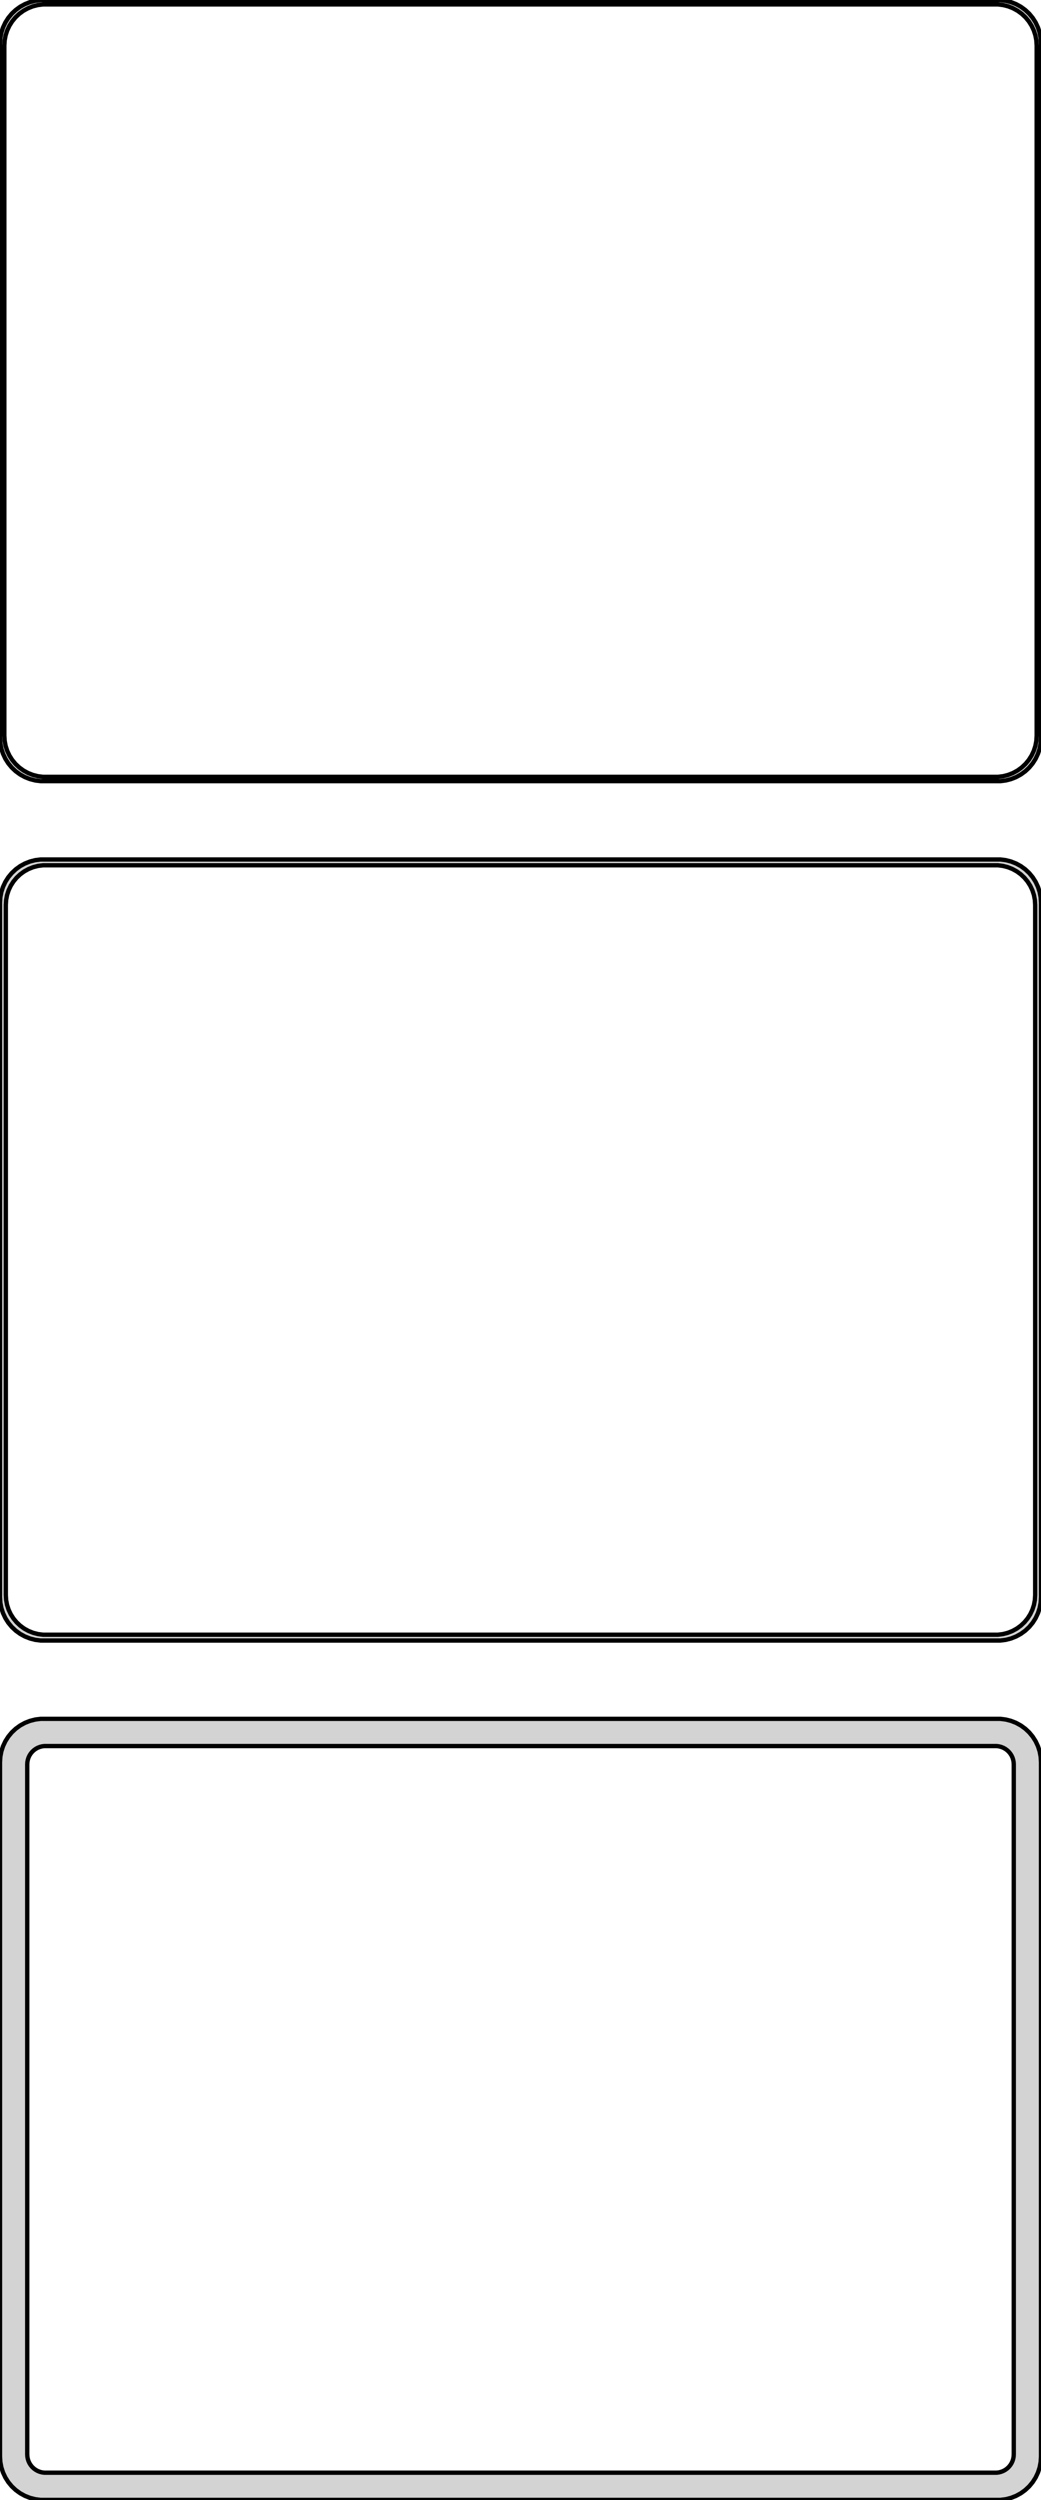 <?xml version="1.0" standalone="no"?>
<!DOCTYPE svg PUBLIC "-//W3C//DTD SVG 1.1//EN" "http://www.w3.org/Graphics/SVG/1.1/DTD/svg11.dtd">
<svg width="120mm" height="288mm" viewBox="-60 -540 120 288" xmlns="http://www.w3.org/2000/svg" version="1.1">
<title>OpenSCAD Model</title>
<path d="
M 55.937,-450.089 L 56.545,-450.245 L 57.129,-450.476 L 57.679,-450.778 L 58.187,-451.147 L 58.645,-451.577
 L 59.045,-452.061 L 59.382,-452.591 L 59.649,-453.159 L 59.843,-453.757 L 59.961,-454.373 L 60,-455
 L 60,-535 L 59.961,-535.627 L 59.843,-536.243 L 59.649,-536.841 L 59.382,-537.409 L 59.045,-537.939
 L 58.645,-538.423 L 58.187,-538.853 L 57.679,-539.222 L 57.129,-539.524 L 56.545,-539.755 L 55.937,-539.911
 L 55.314,-539.99 L -55.314,-539.99 L -55.937,-539.911 L -56.545,-539.755 L -57.129,-539.524 L -57.679,-539.222
 L -58.187,-538.853 L -58.645,-538.423 L -59.045,-537.939 L -59.382,-537.409 L -59.649,-536.841 L -59.843,-536.243
 L -59.961,-535.627 L -60,-535 L -60,-455 L -59.961,-454.373 L -59.843,-453.757 L -59.649,-453.159
 L -59.382,-452.591 L -59.045,-452.061 L -58.645,-451.577 L -58.187,-451.147 L -57.679,-450.778 L -57.129,-450.476
 L -56.545,-450.245 L -55.937,-450.089 L -55.314,-450.01 L 55.314,-450.01 z
M -55.048,-450.509 L -55.64,-450.584 L -56.218,-450.732 L -56.772,-450.952 L -57.295,-451.239 L -57.778,-451.59
 L -58.213,-451.998 L -58.593,-452.458 L -58.912,-452.962 L -59.166,-453.501 L -59.351,-454.069 L -59.462,-454.655
 L -59.5,-455.25 L -59.5,-534.75 L -59.462,-535.345 L -59.351,-535.931 L -59.166,-536.499 L -58.912,-537.038
 L -58.593,-537.542 L -58.213,-538.002 L -57.778,-538.41 L -57.295,-538.761 L -56.772,-539.048 L -56.218,-539.268
 L -55.64,-539.416 L -55.048,-539.491 L 55.048,-539.491 L 55.64,-539.416 L 56.218,-539.268 L 56.772,-539.048
 L 57.295,-538.761 L 57.778,-538.41 L 58.213,-538.002 L 58.593,-537.542 L 58.912,-537.038 L 59.166,-536.499
 L 59.351,-535.931 L 59.462,-535.345 L 59.5,-534.75 L 59.5,-455.25 L 59.462,-454.655 L 59.351,-454.069
 L 59.166,-453.501 L 58.912,-452.962 L 58.593,-452.458 L 58.213,-451.998 L 57.778,-451.59 L 57.295,-451.239
 L 56.772,-450.952 L 56.218,-450.732 L 55.64,-450.584 L 55.048,-450.509 z
M 55.937,-351.089 L 56.545,-351.245 L 57.129,-351.476 L 57.679,-351.778 L 58.187,-352.147 L 58.645,-352.577
 L 59.045,-353.061 L 59.382,-353.591 L 59.649,-354.159 L 59.843,-354.757 L 59.961,-355.373 L 60,-356
 L 60,-436 L 59.961,-436.627 L 59.843,-437.243 L 59.649,-437.841 L 59.382,-438.409 L 59.045,-438.939
 L 58.645,-439.423 L 58.187,-439.853 L 57.679,-440.222 L 57.129,-440.524 L 56.545,-440.755 L 55.937,-440.911
 L 55.314,-440.99 L -55.314,-440.99 L -55.937,-440.911 L -56.545,-440.755 L -57.129,-440.524 L -57.679,-440.222
 L -58.187,-439.853 L -58.645,-439.423 L -59.045,-438.939 L -59.382,-438.409 L -59.649,-437.841 L -59.843,-437.243
 L -59.961,-436.627 L -60,-436 L -60,-356 L -59.961,-355.373 L -59.843,-354.757 L -59.649,-354.159
 L -59.382,-353.591 L -59.045,-353.061 L -58.645,-352.577 L -58.187,-352.147 L -57.679,-351.778 L -57.129,-351.476
 L -56.545,-351.245 L -55.937,-351.089 L -55.314,-351.01 L 55.314,-351.01 z
M -55.038,-351.681 L -55.608,-351.753 L -56.165,-351.896 L -56.699,-352.107 L -57.203,-352.384 L -57.668,-352.722
 L -58.087,-353.116 L -58.454,-353.559 L -58.762,-354.044 L -59.007,-354.565 L -59.185,-355.111 L -59.292,-355.676
 L -59.328,-356.25 L -59.328,-435.75 L -59.292,-436.324 L -59.185,-436.889 L -59.007,-437.435 L -58.762,-437.956
 L -58.454,-438.441 L -58.087,-438.884 L -57.668,-439.278 L -57.203,-439.616 L -56.699,-439.893 L -56.165,-440.104
 L -55.608,-440.247 L -55.038,-440.319 L 55.038,-440.319 L 55.608,-440.247 L 56.165,-440.104 L 56.699,-439.893
 L 57.203,-439.616 L 57.668,-439.278 L 58.087,-438.884 L 58.454,-438.441 L 58.762,-437.956 L 59.007,-437.435
 L 59.185,-436.889 L 59.292,-436.324 L 59.328,-435.75 L 59.328,-356.25 L 59.292,-355.676 L 59.185,-355.111
 L 59.007,-354.565 L 58.762,-354.044 L 58.454,-353.559 L 58.087,-353.116 L 57.668,-352.722 L 57.203,-352.384
 L 56.699,-352.107 L 56.165,-351.896 L 55.608,-351.753 L 55.038,-351.681 z
M 55.937,-252.089 L 56.545,-252.245 L 57.129,-252.476 L 57.679,-252.778 L 58.187,-253.147 L 58.645,-253.577
 L 59.045,-254.061 L 59.382,-254.591 L 59.649,-255.159 L 59.843,-255.757 L 59.961,-256.373 L 60,-257
 L 60,-337 L 59.961,-337.627 L 59.843,-338.243 L 59.649,-338.841 L 59.382,-339.409 L 59.045,-339.939
 L 58.645,-340.423 L 58.187,-340.853 L 57.679,-341.222 L 57.129,-341.524 L 56.545,-341.755 L 55.937,-341.911
 L 55.314,-341.99 L -55.314,-341.99 L -55.937,-341.911 L -56.545,-341.755 L -57.129,-341.524 L -57.679,-341.222
 L -58.187,-340.853 L -58.645,-340.423 L -59.045,-339.939 L -59.382,-339.409 L -59.649,-338.841 L -59.843,-338.243
 L -59.961,-337.627 L -60,-337 L -60,-257 L -59.961,-256.373 L -59.843,-255.757 L -59.649,-255.159
 L -59.382,-254.591 L -59.045,-254.061 L -58.645,-253.577 L -58.187,-253.147 L -57.679,-252.778 L -57.129,-252.476
 L -56.545,-252.245 L -55.937,-252.089 L -55.314,-252.01 L 55.314,-252.01 z
M -54.883,-255.145 L -55.145,-255.178 L -55.402,-255.244 L -55.648,-255.341 L -55.88,-255.469 L -56.095,-255.625
 L -56.288,-255.806 L -56.457,-256.01 L -56.599,-256.234 L -56.712,-256.473 L -56.793,-256.725 L -56.843,-256.986
 L -56.86,-257.25 L -56.86,-336.75 L -56.843,-337.014 L -56.793,-337.275 L -56.712,-337.527 L -56.599,-337.766
 L -56.457,-337.99 L -56.288,-338.194 L -56.095,-338.375 L -55.88,-338.531 L -55.648,-338.659 L -55.402,-338.756
 L -55.145,-338.822 L -54.883,-338.855 L 54.883,-338.855 L 55.145,-338.822 L 55.402,-338.756 L 55.648,-338.659
 L 55.88,-338.531 L 56.095,-338.375 L 56.288,-338.194 L 56.457,-337.99 L 56.599,-337.766 L 56.712,-337.527
 L 56.793,-337.275 L 56.843,-337.014 L 56.86,-336.75 L 56.86,-257.25 L 56.843,-256.986 L 56.793,-256.725
 L 56.712,-256.473 L 56.599,-256.234 L 56.457,-256.01 L 56.288,-255.806 L 56.095,-255.625 L 55.88,-255.469
 L 55.648,-255.341 L 55.402,-255.244 L 55.145,-255.178 L 54.883,-255.145 z
" stroke="black" fill="lightgray" stroke-width="0.5"/>
</svg>
